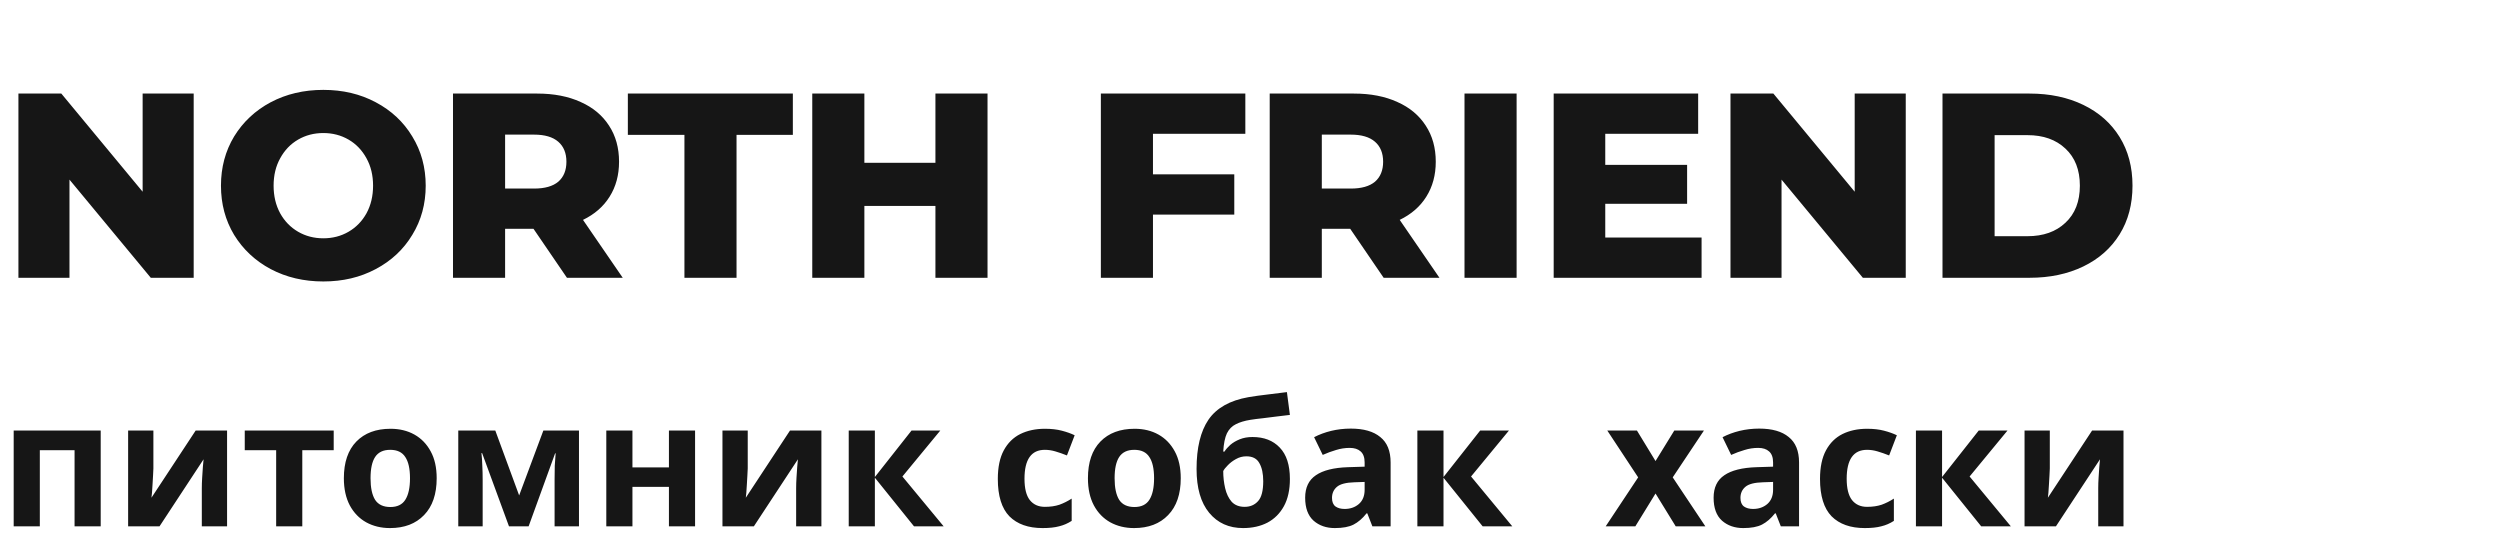 <svg width="171" height="38" viewBox="0 0 171 38" fill="none" xmlns="http://www.w3.org/2000/svg">
<path d="M13.248 6.4V19H10.314L4.752 12.286V19H1.26V6.4H4.194L9.756 13.114V6.4H13.248ZM22.116 19.252C20.784 19.252 19.584 18.97 18.516 18.406C17.46 17.842 16.626 17.062 16.014 16.066C15.414 15.07 15.114 13.948 15.114 12.7C15.114 11.452 15.414 10.33 16.014 9.334C16.626 8.338 17.46 7.558 18.516 6.994C19.584 6.43 20.784 6.148 22.116 6.148C23.448 6.148 24.642 6.43 25.698 6.994C26.766 7.558 27.6 8.338 28.2 9.334C28.812 10.33 29.118 11.452 29.118 12.7C29.118 13.948 28.812 15.07 28.2 16.066C27.6 17.062 26.766 17.842 25.698 18.406C24.642 18.97 23.448 19.252 22.116 19.252ZM22.116 16.3C22.752 16.3 23.328 16.15 23.844 15.85C24.36 15.55 24.768 15.13 25.068 14.59C25.368 14.038 25.518 13.408 25.518 12.7C25.518 11.992 25.368 11.368 25.068 10.828C24.768 10.276 24.36 9.85 23.844 9.55C23.328 9.25 22.752 9.1 22.116 9.1C21.48 9.1 20.904 9.25 20.388 9.55C19.872 9.85 19.464 10.276 19.164 10.828C18.864 11.368 18.714 11.992 18.714 12.7C18.714 13.408 18.864 14.038 19.164 14.59C19.464 15.13 19.872 15.55 20.388 15.85C20.904 16.15 21.48 16.3 22.116 16.3ZM36.493 15.652H34.549V19H30.985V6.4H36.745C37.885 6.4 38.875 6.592 39.715 6.976C40.555 7.348 41.203 7.888 41.659 8.596C42.115 9.292 42.343 10.114 42.343 11.062C42.343 11.974 42.127 12.772 41.695 13.456C41.275 14.128 40.669 14.656 39.877 15.04L42.595 19H38.779L36.493 15.652ZM38.743 11.062C38.743 10.474 38.557 10.018 38.185 9.694C37.813 9.37 37.261 9.208 36.529 9.208H34.549V12.898H36.529C37.261 12.898 37.813 12.742 38.185 12.43C38.557 12.106 38.743 11.65 38.743 11.062ZM46.815 9.226H42.945V6.4H54.231V9.226H50.379V19H46.815V9.226ZM67.547 6.4V19H63.983V14.086H59.123V19H55.559V6.4H59.123V11.134H63.983V6.4H67.547ZM78.863 9.154V11.926H84.425V14.68H78.863V19H75.299V6.4H85.181V9.154H78.863ZM92.356 15.652H90.412V19H86.848V6.4H92.608C93.748 6.4 94.738 6.592 95.578 6.976C96.418 7.348 97.066 7.888 97.522 8.596C97.978 9.292 98.206 10.114 98.206 11.062C98.206 11.974 97.99 12.772 97.558 13.456C97.138 14.128 96.532 14.656 95.74 15.04L98.458 19H94.642L92.356 15.652ZM94.606 11.062C94.606 10.474 94.42 10.018 94.048 9.694C93.676 9.37 93.124 9.208 92.392 9.208H90.412V12.898H92.392C93.124 12.898 93.676 12.742 94.048 12.43C94.42 12.106 94.606 11.65 94.606 11.062ZM100.172 6.4H103.736V19H100.172V6.4ZM116.388 16.246V19H106.272V6.4H116.154V9.154H109.8V11.278H115.398V13.942H109.8V16.246H116.388ZM130.353 6.4V19H127.419L121.857 12.286V19H118.365V6.4H121.299L126.861 13.114V6.4H130.353ZM132.867 6.4H138.825C140.205 6.4 141.429 6.658 142.497 7.174C143.565 7.69 144.393 8.422 144.981 9.37C145.569 10.318 145.863 11.428 145.863 12.7C145.863 13.972 145.569 15.082 144.981 16.03C144.393 16.978 143.565 17.71 142.497 18.226C141.429 18.742 140.205 19 138.825 19H132.867V6.4ZM138.681 16.156C139.761 16.156 140.625 15.85 141.273 15.238C141.933 14.626 142.263 13.78 142.263 12.7C142.263 11.62 141.933 10.774 141.273 10.162C140.625 9.55 139.761 9.244 138.681 9.244H136.431V16.156H138.681Z" fill="#161616"/>
<path d="M6.888 29.448V36H5.1V30.792H2.724V36H0.936V29.448H6.888ZM10.492 32.04C10.492 32.176 10.484 32.344 10.468 32.544C10.46 32.744 10.448 32.948 10.432 33.156C10.424 33.364 10.412 33.548 10.396 33.708C10.38 33.868 10.368 33.98 10.36 34.044L13.384 29.448H15.532V36H13.804V33.384C13.804 33.168 13.812 32.932 13.828 32.676C13.844 32.412 13.86 32.168 13.876 31.944C13.9 31.712 13.916 31.536 13.924 31.416L10.912 36H8.764V29.448H10.492V32.04ZM22.825 30.792H20.677V36H18.889V30.792H16.741V29.448H22.825V30.792ZM29.869 32.712C29.869 33.8 29.581 34.64 29.005 35.232C28.436 35.824 27.66 36.12 26.677 36.12C26.069 36.12 25.524 35.988 25.044 35.724C24.573 35.46 24.201 35.076 23.928 34.572C23.657 34.06 23.52 33.44 23.52 32.712C23.52 31.624 23.805 30.788 24.372 30.204C24.941 29.62 25.721 29.328 26.712 29.328C27.328 29.328 27.872 29.46 28.345 29.724C28.817 29.988 29.189 30.372 29.46 30.876C29.733 31.372 29.869 31.984 29.869 32.712ZM25.345 32.712C25.345 33.36 25.448 33.852 25.657 34.188C25.872 34.516 26.221 34.68 26.701 34.68C27.172 34.68 27.512 34.516 27.721 34.188C27.936 33.852 28.044 33.36 28.044 32.712C28.044 32.064 27.936 31.58 27.721 31.26C27.512 30.932 27.169 30.768 26.689 30.768C26.216 30.768 25.872 30.932 25.657 31.26C25.448 31.58 25.345 32.064 25.345 32.712ZM39.602 29.448V36H37.934V32.784C37.934 32.464 37.938 32.152 37.946 31.848C37.962 31.544 37.982 31.264 38.006 31.008H37.97L36.158 36H34.814L32.978 30.996H32.93C32.962 31.26 32.982 31.544 32.99 31.848C33.006 32.144 33.014 32.472 33.014 32.832V36H31.346V29.448H33.878L35.51 33.888L37.166 29.448H39.602ZM43.259 29.448V31.968H45.755V29.448H47.543V36H45.755V33.3H43.259V36H41.471V29.448H43.259ZM51.145 32.04C51.145 32.176 51.136 32.344 51.12 32.544C51.112 32.744 51.1 32.948 51.084 33.156C51.077 33.364 51.065 33.548 51.048 33.708C51.032 33.868 51.02 33.98 51.013 34.044L54.036 29.448H56.184V36H54.456V33.384C54.456 33.168 54.465 32.932 54.48 32.676C54.496 32.412 54.513 32.168 54.529 31.944C54.553 31.712 54.569 31.536 54.577 31.416L51.565 36H49.416V29.448H51.145V32.04ZM62.349 29.448H64.317L61.725 32.592L64.545 36H62.517L59.841 32.676V36H58.053V29.448H59.841V32.628L62.349 29.448ZM71.311 36.12C70.335 36.12 69.579 35.852 69.043 35.316C68.515 34.772 68.251 33.92 68.251 32.76C68.251 31.96 68.387 31.308 68.659 30.804C68.931 30.3 69.307 29.928 69.787 29.688C70.275 29.448 70.835 29.328 71.467 29.328C71.915 29.328 72.303 29.372 72.631 29.46C72.967 29.548 73.259 29.652 73.507 29.772L72.979 31.152C72.699 31.04 72.435 30.948 72.187 30.876C71.947 30.804 71.707 30.768 71.467 30.768C70.539 30.768 70.075 31.428 70.075 32.748C70.075 33.404 70.195 33.888 70.435 34.2C70.683 34.512 71.027 34.668 71.467 34.668C71.843 34.668 72.175 34.62 72.463 34.524C72.751 34.42 73.031 34.28 73.303 34.104V35.628C73.031 35.804 72.743 35.928 72.439 36C72.143 36.08 71.767 36.12 71.311 36.12ZM80.763 32.712C80.763 33.8 80.475 34.64 79.899 35.232C79.331 35.824 78.555 36.12 77.571 36.12C76.963 36.12 76.419 35.988 75.939 35.724C75.467 35.46 75.095 35.076 74.823 34.572C74.551 34.06 74.415 33.44 74.415 32.712C74.415 31.624 74.699 30.788 75.267 30.204C75.835 29.62 76.615 29.328 77.607 29.328C78.223 29.328 78.767 29.46 79.239 29.724C79.711 29.988 80.083 30.372 80.355 30.876C80.627 31.372 80.763 31.984 80.763 32.712ZM76.239 32.712C76.239 33.36 76.343 33.852 76.551 34.188C76.767 34.516 77.115 34.68 77.595 34.68C78.067 34.68 78.407 34.516 78.615 34.188C78.831 33.852 78.939 33.36 78.939 32.712C78.939 32.064 78.831 31.58 78.615 31.26C78.407 30.932 78.063 30.768 77.583 30.768C77.111 30.768 76.767 30.932 76.551 31.26C76.343 31.58 76.239 32.064 76.239 32.712ZM81.845 32.076C81.845 30.628 82.117 29.504 82.661 28.704C83.213 27.904 84.121 27.392 85.385 27.168C85.809 27.096 86.237 27.036 86.669 26.988C87.109 26.932 87.561 26.876 88.025 26.82L88.229 28.38C87.957 28.412 87.657 28.448 87.329 28.488C87.009 28.528 86.689 28.568 86.369 28.608C86.057 28.64 85.777 28.676 85.529 28.716C85.129 28.78 84.797 28.88 84.533 29.016C84.269 29.144 84.065 29.352 83.921 29.64C83.785 29.928 83.701 30.344 83.669 30.888H83.753C83.849 30.736 83.981 30.584 84.149 30.432C84.325 30.28 84.541 30.152 84.797 30.048C85.053 29.944 85.345 29.892 85.673 29.892C86.457 29.892 87.077 30.132 87.533 30.612C87.997 31.092 88.229 31.808 88.229 32.76C88.229 33.504 88.093 34.124 87.821 34.62C87.549 35.116 87.173 35.492 86.693 35.748C86.213 35.996 85.657 36.12 85.025 36.12C84.057 36.12 83.285 35.772 82.709 35.076C82.133 34.38 81.845 33.38 81.845 32.076ZM85.133 34.668C85.509 34.668 85.813 34.54 86.045 34.284C86.285 34.028 86.405 33.572 86.405 32.916C86.405 32.396 86.317 31.984 86.141 31.68C85.973 31.368 85.677 31.212 85.253 31.212C84.997 31.212 84.757 31.276 84.533 31.404C84.317 31.524 84.133 31.664 83.981 31.824C83.829 31.976 83.725 32.108 83.669 32.22C83.669 32.628 83.713 33.02 83.801 33.396C83.889 33.772 84.037 34.08 84.245 34.32C84.461 34.552 84.757 34.668 85.133 34.668ZM92.394 29.316C93.273 29.316 93.945 29.508 94.409 29.892C94.882 30.268 95.118 30.848 95.118 31.632V36H93.87L93.522 35.112H93.474C93.194 35.464 92.897 35.72 92.585 35.88C92.273 36.04 91.846 36.12 91.302 36.12C90.718 36.12 90.234 35.952 89.85 35.616C89.466 35.272 89.273 34.748 89.273 34.044C89.273 33.348 89.517 32.836 90.005 32.508C90.493 32.172 91.225 31.988 92.201 31.956L93.341 31.92V31.632C93.341 31.288 93.249 31.036 93.066 30.876C92.889 30.716 92.641 30.636 92.322 30.636C92.001 30.636 91.689 30.684 91.385 30.78C91.082 30.868 90.778 30.98 90.474 31.116L89.885 29.904C90.237 29.72 90.626 29.576 91.049 29.472C91.481 29.368 91.93 29.316 92.394 29.316ZM92.645 32.988C92.07 33.004 91.669 33.108 91.445 33.3C91.222 33.492 91.109 33.744 91.109 34.056C91.109 34.328 91.189 34.524 91.35 34.644C91.51 34.756 91.718 34.812 91.974 34.812C92.358 34.812 92.681 34.7 92.945 34.476C93.21 34.244 93.341 33.92 93.341 33.504V32.964L92.645 32.988ZM101.244 29.448H103.212L100.62 32.592L103.44 36H101.412L98.736 32.676V36H96.948V29.448H98.736V32.628L101.244 29.448ZM112.05 32.652L109.938 29.448H111.966L113.238 31.536L114.522 29.448H116.55L114.414 32.652L116.646 36H114.618L113.238 33.756L111.858 36H109.83L112.05 32.652ZM120.331 29.316C121.211 29.316 121.883 29.508 122.347 29.892C122.819 30.268 123.055 30.848 123.055 31.632V36H121.807L121.459 35.112H121.411C121.131 35.464 120.835 35.72 120.523 35.88C120.211 36.04 119.783 36.12 119.239 36.12C118.655 36.12 118.171 35.952 117.787 35.616C117.403 35.272 117.211 34.748 117.211 34.044C117.211 33.348 117.455 32.836 117.943 32.508C118.431 32.172 119.163 31.988 120.139 31.956L121.279 31.92V31.632C121.279 31.288 121.187 31.036 121.003 30.876C120.827 30.716 120.579 30.636 120.259 30.636C119.939 30.636 119.627 30.684 119.323 30.78C119.019 30.868 118.715 30.98 118.411 31.116L117.823 29.904C118.175 29.72 118.563 29.576 118.987 29.472C119.419 29.368 119.867 29.316 120.331 29.316ZM120.583 32.988C120.007 33.004 119.607 33.108 119.383 33.3C119.159 33.492 119.047 33.744 119.047 34.056C119.047 34.328 119.127 34.524 119.287 34.644C119.447 34.756 119.655 34.812 119.911 34.812C120.295 34.812 120.619 34.7 120.883 34.476C121.147 34.244 121.279 33.92 121.279 33.504V32.964L120.583 32.988ZM127.549 36.12C126.573 36.12 125.817 35.852 125.281 35.316C124.753 34.772 124.489 33.92 124.489 32.76C124.489 31.96 124.625 31.308 124.897 30.804C125.169 30.3 125.545 29.928 126.025 29.688C126.513 29.448 127.073 29.328 127.705 29.328C128.153 29.328 128.541 29.372 128.869 29.46C129.205 29.548 129.497 29.652 129.745 29.772L129.217 31.152C128.937 31.04 128.673 30.948 128.425 30.876C128.185 30.804 127.945 30.768 127.705 30.768C126.777 30.768 126.313 31.428 126.313 32.748C126.313 33.404 126.433 33.888 126.673 34.2C126.921 34.512 127.265 34.668 127.705 34.668C128.081 34.668 128.413 34.62 128.701 34.524C128.989 34.42 129.269 34.28 129.541 34.104V35.628C129.269 35.804 128.981 35.928 128.677 36C128.381 36.08 128.005 36.12 127.549 36.12ZM135.345 29.448H137.313L134.721 32.592L137.541 36H135.513L132.837 32.676V36H131.049V29.448H132.837V32.628L135.345 29.448ZM140.207 32.04C140.207 32.176 140.199 32.344 140.183 32.544C140.175 32.744 140.163 32.948 140.147 33.156C140.139 33.364 140.127 33.548 140.111 33.708C140.095 33.868 140.083 33.98 140.075 34.044L143.099 29.448H145.247V36H143.519V33.384C143.519 33.168 143.527 32.932 143.543 32.676C143.559 32.412 143.575 32.168 143.591 31.944C143.615 31.712 143.631 31.536 143.639 31.416L140.627 36H138.479V29.448H140.207V32.04Z" fill="#161616"/>
</svg>
